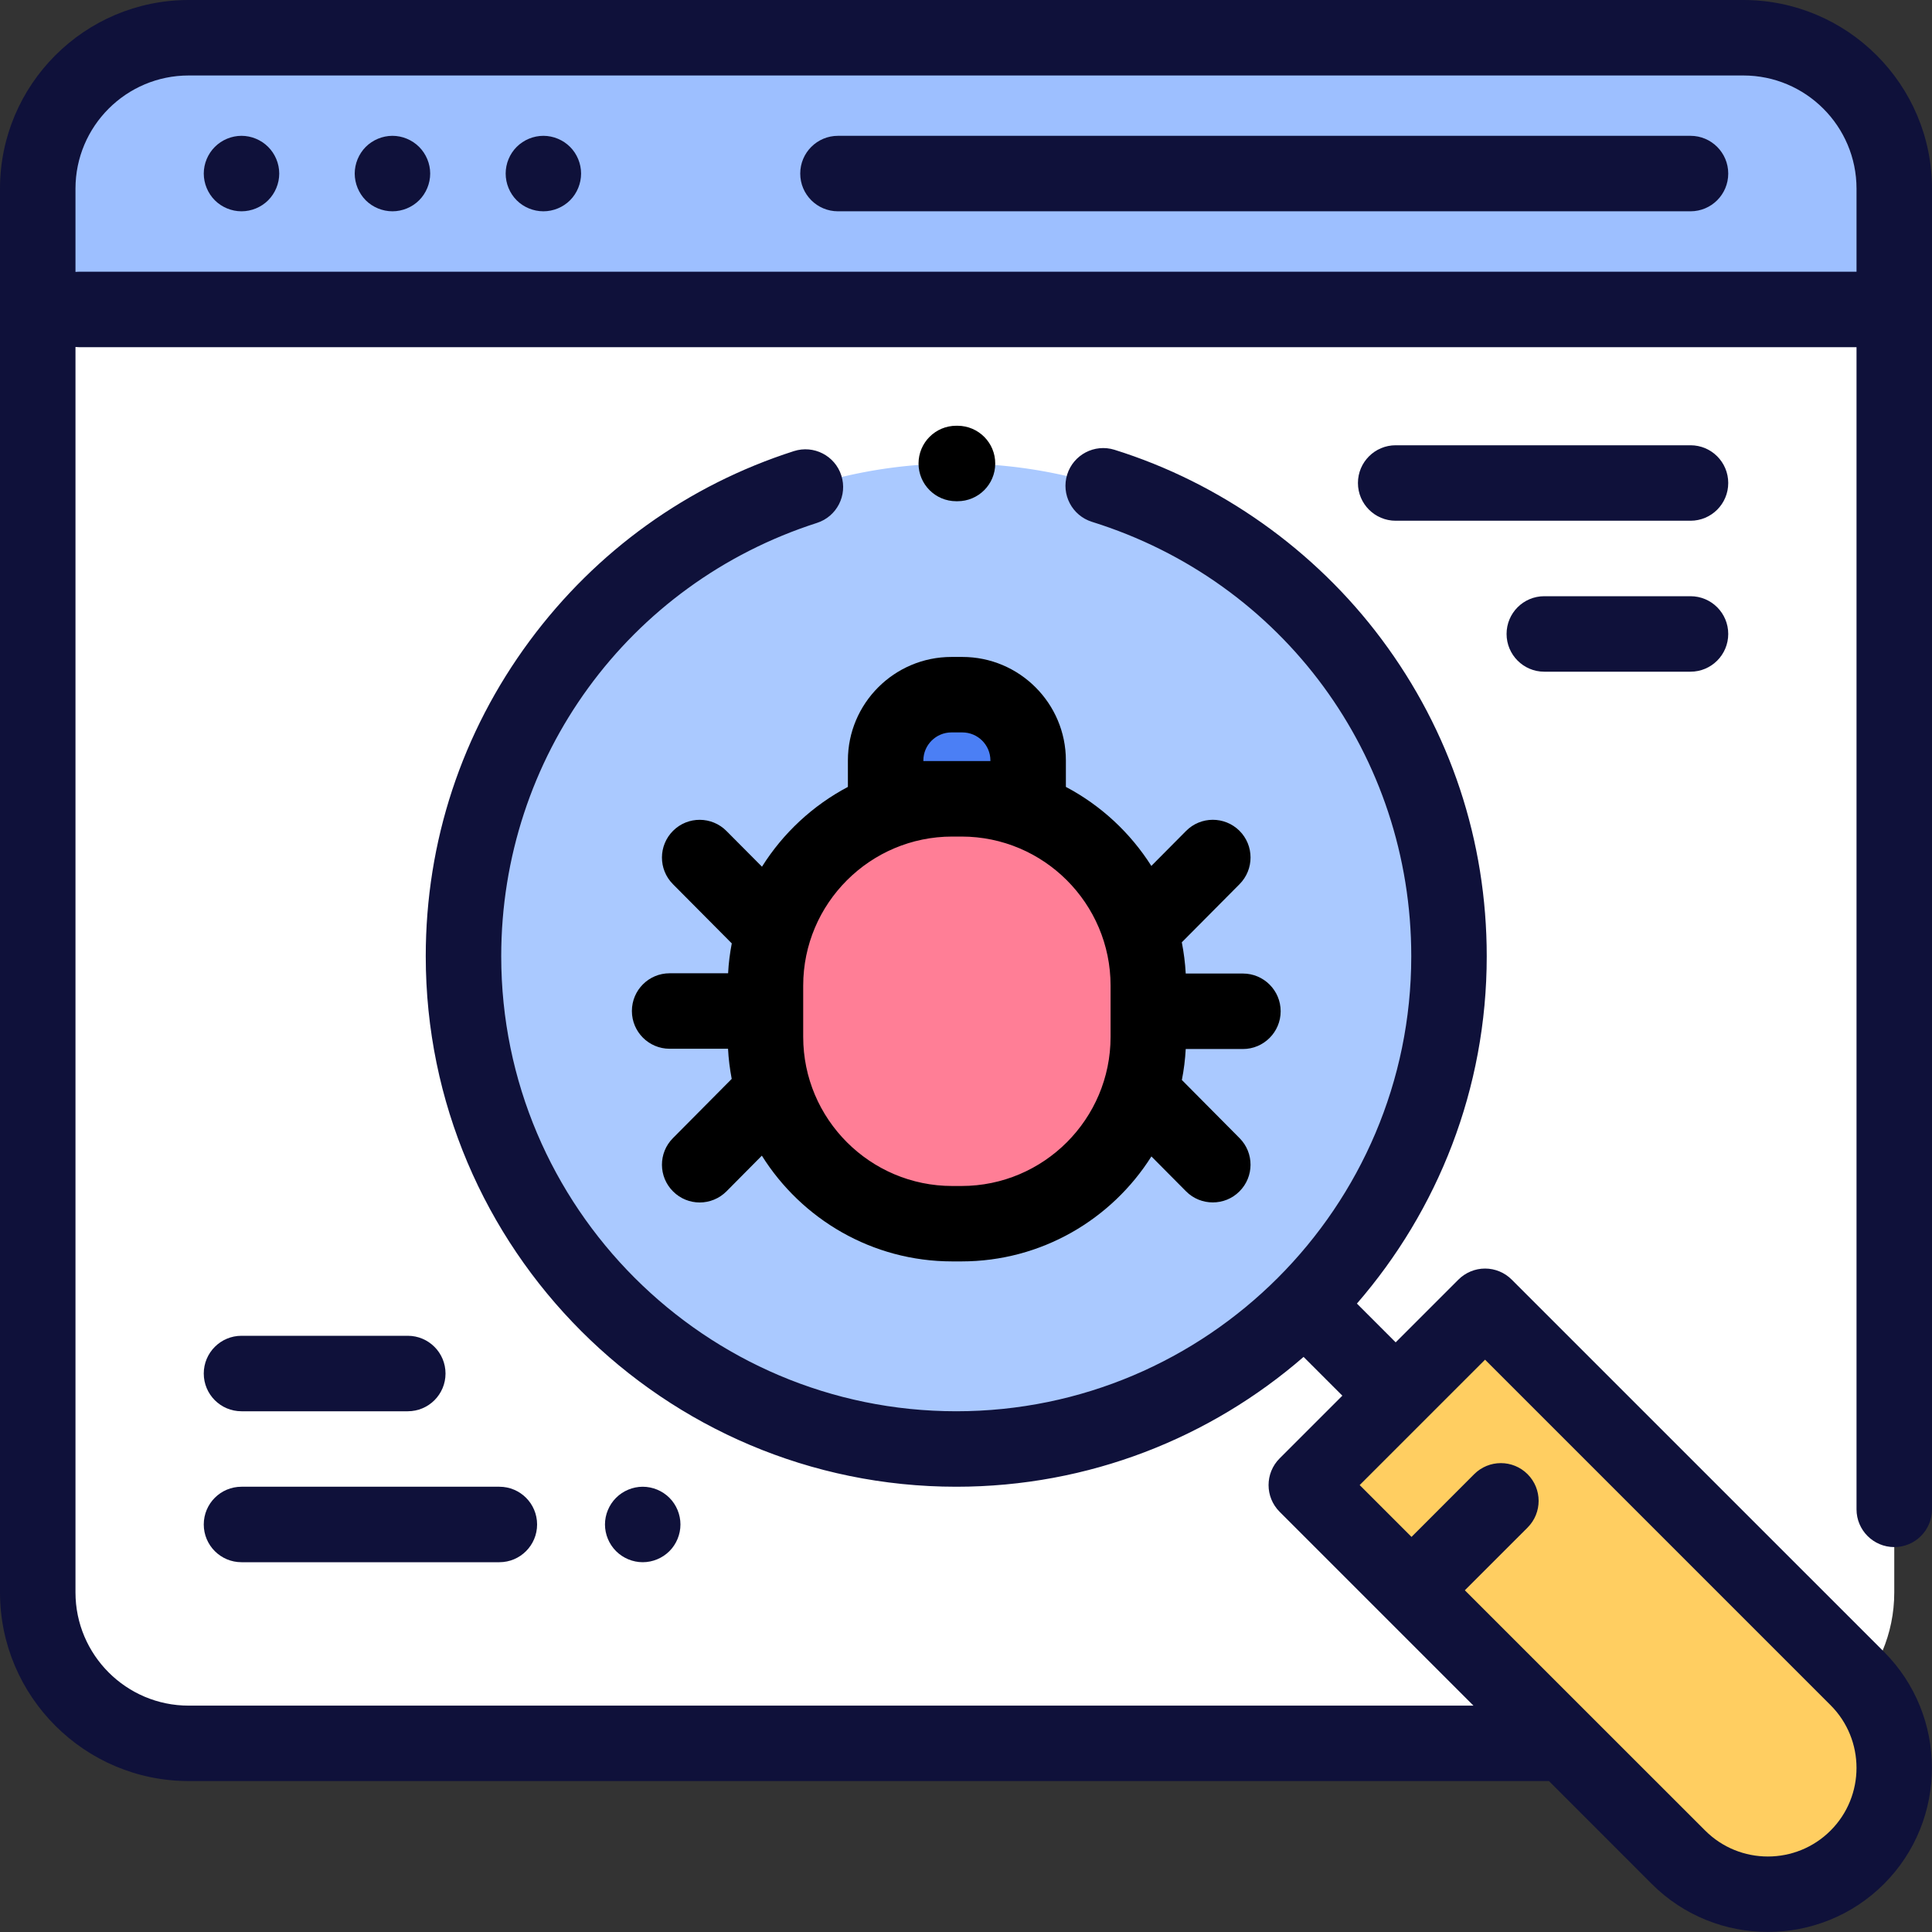 <svg xmlns="http://www.w3.org/2000/svg" viewBox="0 0 30 30" class="design-iconfont">
  <rect x="0" y="0" width="30" height="30" fill="#333333" stroke="none"/>
  <g fill-rule="nonzero" fill="none">
    <path d="M4.805,27.071 L2.93,27.071 C1.635,27.071 0.586,26.021 0.586,24.727 L0.586,2.93 C0.586,1.635 1.635,0.586 2.93,0.586 L27.07,0.586 C28.365,0.586 29.414,1.635 29.414,2.93 L29.414,24.727 C29.414,26.021 28.365,27.071 27.07,27.071 L24.668,27.071 L4.805,27.071 Z" fill="#FFF"/>
    <path d="M27.07,0.586 L2.93,0.586 C1.635,0.586 0.586,1.635 0.586,2.93 L0.586,4.805 L29.414,4.805 L29.414,2.93 C29.414,1.635 28.365,0.586 27.07,0.586 Z" fill="#9DBFFF"/>
    <path fill="#231F20" d="M1.231 4.825L29.062 4.825"/>
    <path fill="#AAC9FF" d="M14.849 7.197A7.651 7.651 0 1 0 14.849 22.5A7.651 7.651 0 1 0 14.849 7.197Z"/>
    <path d="M28.839,28.84 L28.839,28.84 C28.073,29.606 26.83,29.606 26.063,28.84 L20.284,23.06 L23.06,20.284 L28.839,26.064 C29.606,26.83 29.606,28.073 28.839,28.84 Z" fill="#FFCE61"/>
    <path d="M14.93,19.002 L14.787,19.002 C13.185,19.002 11.886,17.703 11.886,16.1 L11.886,15.305 C11.886,13.703 13.185,12.404 14.787,12.404 L14.93,12.404 C16.532,12.404 17.831,13.703 17.831,15.305 L17.831,16.1 C17.831,17.703 16.532,19.002 14.93,19.002 Z" fill="#FF7E96"/>
    <path d="M15.965,12.404 L13.752,12.404 L13.752,11.808 C13.752,11.244 14.21,10.787 14.774,10.787 L14.943,10.787 C15.508,10.787 15.965,11.244 15.965,11.808 L15.965,12.404 Z" fill="#4B7FF5"/>
    <path d="M29.414,24.023 C29.738,24.023 30,23.76 30,23.437 L30,2.93 C30,1.314 28.686,0 27.07,0 L2.93,0 C1.314,0 0,1.314 0,2.93 L0,24.727 C0,26.342 1.314,27.656 2.93,27.656 L24.052,27.656 L25.649,29.254 C26.146,29.751 26.799,29.999 27.451,29.999 C28.104,29.999 28.757,29.751 29.254,29.254 C30.247,28.26 30.247,26.643 29.254,25.649 L23.474,19.87 C23.365,19.76 23.215,19.698 23.06,19.698 C22.905,19.698 22.756,19.76 22.646,19.87 L21.672,20.844 L21.07,20.242 C22.325,18.795 23.086,16.909 23.086,14.849 C23.086,13.057 22.521,11.354 21.451,9.923 C20.418,8.54 18.945,7.496 17.305,6.984 C16.996,6.888 16.668,7.06 16.571,7.369 C16.475,7.678 16.647,8.006 16.956,8.103 C19.922,9.028 21.914,11.739 21.914,14.849 C21.914,18.744 18.744,21.914 14.849,21.914 C10.953,21.914 7.783,18.744 7.783,14.849 C7.783,11.766 9.753,9.062 12.685,8.12 C12.994,8.021 13.163,7.691 13.064,7.383 C12.965,7.075 12.635,6.906 12.327,7.005 C10.679,7.534 9.261,8.552 8.226,9.949 C7.17,11.375 6.611,13.069 6.611,14.849 C6.611,19.391 10.307,23.086 14.849,23.086 C16.909,23.086 18.796,22.325 20.242,21.07 L20.844,21.672 L19.87,22.646 C19.641,22.875 19.641,23.246 19.87,23.475 L22.88,26.485 L2.93,26.485 C1.96,26.485 1.172,25.696 1.172,24.727 L1.172,5.388 C1.191,5.39 1.211,5.391 1.231,5.391 L28.828,5.391 L28.828,23.437 C28.828,23.76 29.09,24.023 29.414,24.023 Z M22.086,22.087 C22.086,22.087 22.086,22.087 22.087,22.087 C22.087,22.086 22.087,22.086 22.087,22.086 L23.06,21.113 L28.425,26.478 C28.962,27.015 28.962,27.888 28.425,28.425 C27.888,28.962 27.015,28.962 26.478,28.425 L22.746,24.694 L23.72,23.72 C23.949,23.491 23.949,23.12 23.72,22.891 C23.491,22.662 23.12,22.662 22.891,22.891 L21.918,23.865 L21.113,23.06 L22.086,22.087 Z M1.231,4.219 C1.211,4.219 1.191,4.22 1.172,4.222 L1.172,2.93 C1.172,1.96 1.96,1.172 2.93,1.172 L27.07,1.172 C28.04,1.172 28.828,1.96 28.828,2.93 L28.828,4.219 L1.231,4.219 Z" fill="#0F113A"/>
    <path d="M26.25,2.109 L13.012,2.109 C12.688,2.109 12.426,2.372 12.426,2.695 C12.426,3.019 12.688,3.281 13.012,3.281 L26.25,3.281 C26.574,3.281 26.836,3.019 26.836,2.695 C26.836,2.372 26.574,2.109 26.25,2.109 Z" fill="#0F113A"/>
    <path d="M6.094,2.109 C5.94,2.109 5.788,2.172 5.679,2.281 C5.571,2.39 5.508,2.541 5.508,2.695 C5.508,2.849 5.571,3.001 5.679,3.11 C5.788,3.219 5.94,3.281 6.094,3.281 C6.248,3.281 6.399,3.219 6.508,3.11 C6.617,3.001 6.68,2.849 6.68,2.695 C6.68,2.541 6.617,2.39 6.508,2.281 C6.399,2.172 6.248,2.109 6.094,2.109 Z" fill="#0F113A"/>
    <path d="M3.75,2.109 C3.596,2.109 3.445,2.172 3.336,2.281 C3.227,2.39 3.164,2.541 3.164,2.695 C3.164,2.849 3.227,3.001 3.336,3.11 C3.445,3.219 3.596,3.281 3.75,3.281 C3.904,3.281 4.055,3.219 4.164,3.11 C4.273,3.001 4.336,2.849 4.336,2.695 C4.336,2.541 4.273,2.39 4.164,2.281 C4.055,2.172 3.904,2.109 3.75,2.109 Z" fill="#0F113A"/>
    <path d="M8.438,2.109 C8.283,2.109 8.132,2.172 8.023,2.281 C7.914,2.39 7.852,2.541 7.852,2.695 C7.852,2.849 7.914,3.001 8.023,3.11 C8.132,3.219 8.283,3.281 8.438,3.281 C8.592,3.281 8.743,3.219 8.852,3.11 C8.961,3.001 9.023,2.849 9.023,2.695 C9.023,2.541 8.961,2.39 8.852,2.281 C8.743,2.172 8.592,2.109 8.438,2.109 Z" fill="#0F113A"/>
    <path d="M14.866,7.783 C14.866,7.783 14.867,7.783 14.868,7.783 C15.191,7.783 15.453,7.523 15.454,7.2 C15.456,6.876 15.194,6.613 14.871,6.611 L14.849,6.611 C14.525,6.611 14.263,6.874 14.263,7.197 C14.263,7.521 14.525,7.783 14.849,7.783 L14.866,7.783 Z" fill="#000"/>
    <path d="M3.164,23.672 C3.164,23.995 3.426,24.258 3.75,24.258 L7.754,24.258 C8.078,24.258 8.34,23.995 8.34,23.672 C8.34,23.348 8.078,23.086 7.754,23.086 L3.75,23.086 C3.426,23.086 3.164,23.348 3.164,23.672 Z" fill="#0F113A"/>
    <path d="M6.332,20.742 L3.75,20.742 C3.426,20.742 3.164,21.005 3.164,21.328 C3.164,21.652 3.426,21.914 3.75,21.914 L6.332,21.914 C6.656,21.914 6.918,21.652 6.918,21.328 C6.918,21.005 6.656,20.742 6.332,20.742 Z" fill="#0F113A"/>
    <path d="M10.395,24.086 C10.504,23.977 10.566,23.826 10.566,23.672 C10.566,23.518 10.504,23.367 10.395,23.258 C10.286,23.149 10.135,23.086 9.98,23.086 C9.826,23.086 9.675,23.149 9.566,23.258 C9.457,23.367 9.394,23.518 9.394,23.672 C9.394,23.826 9.457,23.977 9.566,24.086 C9.675,24.195 9.826,24.258 9.98,24.258 C10.135,24.258 10.286,24.195 10.395,24.086 Z" fill="#0F113A"/>
    <path d="M26.25,6.914 L21.672,6.914 C21.349,6.914 21.086,7.176 21.086,7.5 C21.086,7.824 21.349,8.086 21.672,8.086 L26.25,8.086 C26.574,8.086 26.836,7.824 26.836,7.5 C26.836,7.176 26.574,6.914 26.25,6.914 Z" fill="#0F113A"/>
    <path d="M26.25,9.258 L23.979,9.258 C23.656,9.258 23.394,9.52 23.394,9.844 C23.394,10.167 23.656,10.43 23.979,10.43 L26.25,10.43 C26.574,10.43 26.836,10.167 26.836,9.844 C26.836,9.52 26.574,9.258 26.25,9.258 Z" fill="#0F113A"/>
    <path d="M14.943,10.201 L14.774,10.201 C13.887,10.201 13.166,10.922 13.166,11.808 L13.166,12.219 C12.62,12.508 12.159,12.937 11.832,13.458 L11.28,12.903 C11.052,12.674 10.681,12.672 10.452,12.9 C10.222,13.129 10.221,13.5 10.449,13.729 L11.363,14.649 C11.334,14.8 11.314,14.955 11.306,15.113 L10.398,15.113 C10.074,15.113 9.812,15.375 9.812,15.699 C9.812,16.022 10.074,16.285 10.398,16.285 L11.305,16.285 C11.313,16.444 11.333,16.6 11.362,16.753 L10.449,17.673 C10.221,17.902 10.222,18.273 10.452,18.501 C10.566,18.615 10.716,18.672 10.865,18.672 C11.015,18.672 11.166,18.614 11.281,18.499 L11.83,17.945 C12.447,18.93 13.542,19.587 14.787,19.587 L14.93,19.587 C16.17,19.587 17.261,18.936 17.879,17.957 L18.417,18.499 C18.531,18.614 18.682,18.671 18.832,18.671 C18.982,18.671 19.131,18.615 19.245,18.501 C19.475,18.273 19.476,17.902 19.248,17.673 L18.352,16.77 C18.383,16.613 18.403,16.453 18.412,16.289 L19.3,16.289 C19.623,16.289 19.886,16.026 19.886,15.703 C19.886,15.379 19.623,15.117 19.3,15.117 L18.412,15.117 C18.403,14.952 18.382,14.79 18.351,14.632 L19.248,13.729 C19.476,13.499 19.475,13.128 19.246,12.9 C19.016,12.672 18.645,12.673 18.417,12.903 L17.878,13.446 C17.551,12.93 17.093,12.505 16.551,12.219 L16.551,11.808 C16.551,10.922 15.83,10.201 14.943,10.201 Z M14.338,11.818 L14.338,11.808 C14.338,11.568 14.534,11.373 14.774,11.373 L14.943,11.373 C15.184,11.373 15.379,11.568 15.379,11.808 L15.379,11.818 L14.93,11.818 L14.787,11.818 L14.338,11.818 Z M17.245,15.305 L17.245,16.1 C17.245,17.377 16.207,18.416 14.93,18.416 L14.787,18.416 C13.511,18.416 12.472,17.377 12.472,16.1 L12.472,15.305 C12.472,14.029 13.511,12.99 14.787,12.99 L14.93,12.99 C16.207,12.99 17.245,14.029 17.245,15.305 Z" fill="#000"/>
  </g>
</svg>
